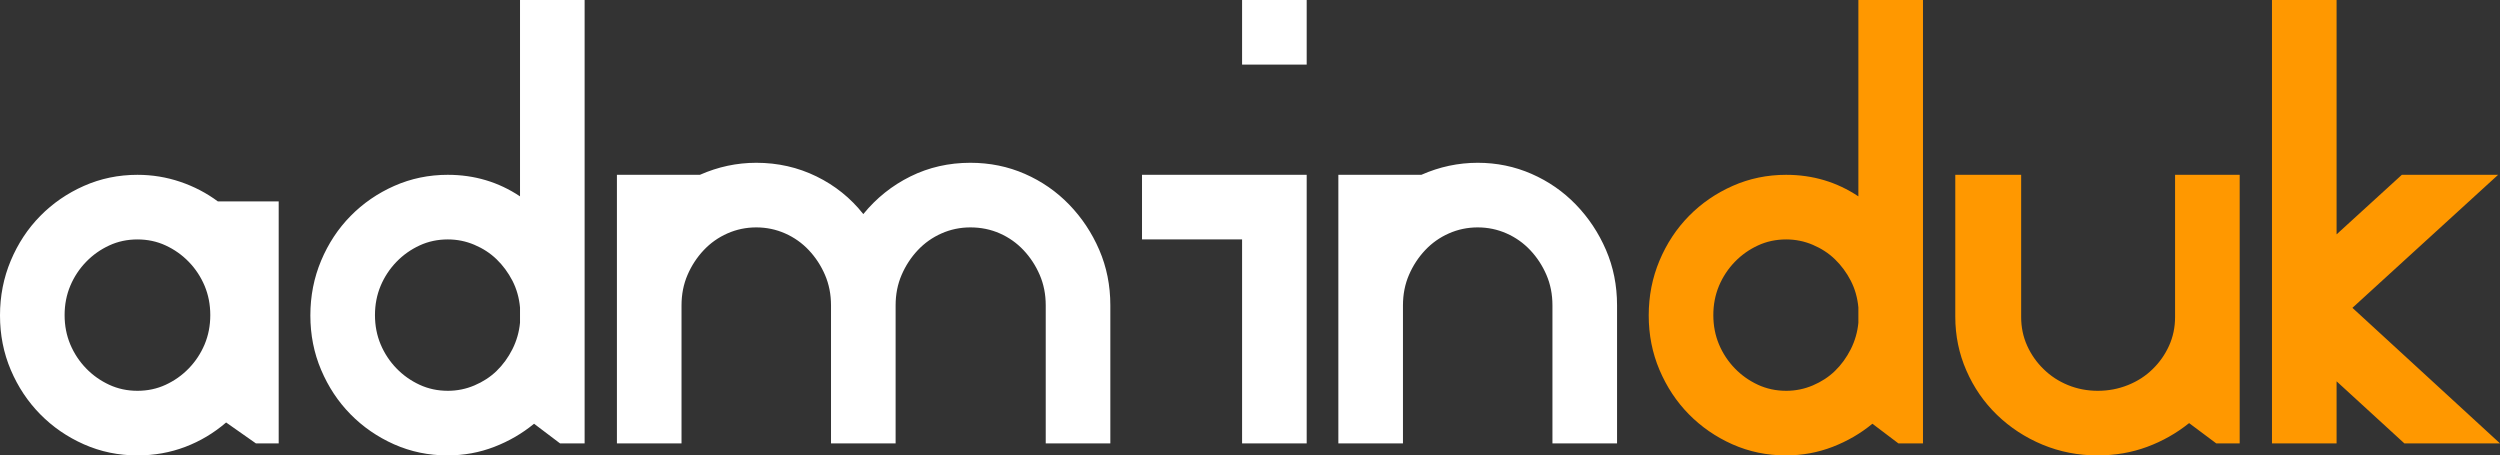 <?xml version="1.0" encoding="UTF-8"?>
<!DOCTYPE svg PUBLIC "-//W3C//DTD SVG 1.1//EN" "http://www.w3.org/Graphics/SVG/1.1/DTD/svg11.dtd">
<!-- Creator: CorelDRAW 2017 -->
<svg xmlns="http://www.w3.org/2000/svg" xml:space="preserve" width="100.254mm" height="18.263mm" version="1.1" style="shape-rendering:geometricPrecision; text-rendering:geometricPrecision; image-rendering:optimizeQuality; fill-rule:evenodd; clip-rule:evenodd"
viewBox="0 0 10025.38 1826.26"
 xmlns:xlink="http://www.w3.org/1999/xlink">
 <rect x="0" y="0" width="10025.38" height="1826.26" fill="#333333" stroke="none"/>
 <defs>
  <style type="text/css">
   <![CDATA[
    .fil1 {fill:#FF9800;fill-rule:nonzero}
    .fil0 {fill:white;fill-rule:nonzero}
   ]]>
  </style>
 </defs>
 <g id="Layer_x0020_1">
  <g id="_2568619661344">
   <path class="fil0" d="M1117.6 807.72l0 970.28 -91.44 0 -119.38 -83.82c-49.11,42.33 -103.72,74.93 -163.83,97.79 -60.11,22.86 -124.04,34.29 -191.77,34.29 -76.2,0 -147.74,-14.82 -214.63,-44.45 -66.89,-29.63 -125.31,-69.85 -175.26,-120.65 -49.95,-50.8 -89.32,-110.07 -118.11,-177.8 -28.79,-67.73 -43.18,-140.55 -43.18,-218.44 0,-77.89 14.39,-151.13 43.18,-219.71 28.79,-68.58 68.16,-128.27 118.11,-179.07 49.95,-50.8 108.37,-91.02 175.26,-120.65 66.89,-29.63 138.43,-44.45 214.63,-44.45 59.27,0 116.42,9.31 171.45,27.94 55.03,18.63 105.41,44.87 151.13,78.74l243.84 0zm-566.42 759.46c40.64,0 78.32,-8.04 113.03,-24.13 34.71,-16.09 65.62,-37.68 92.71,-65.62 27.09,-27.94 48.26,-60.11 63.5,-96.09 15.24,-36.41 22.86,-75.36 22.86,-117.69 0,-42.33 -7.62,-81.28 -22.86,-117.69 -15.24,-35.98 -36.41,-68.15 -63.5,-96.09 -27.09,-27.94 -58,-49.53 -92.71,-65.62 -34.71,-16.09 -72.39,-24.13 -113.03,-24.13 -40.64,0 -78.32,8.04 -113.03,24.13 -34.71,16.09 -65.62,37.68 -92.71,65.62 -27.09,27.94 -48.26,60.11 -63.5,96.09 -15.24,36.41 -22.86,75.36 -22.86,117.69 0,42.33 7.62,81.28 22.86,117.69 15.24,35.98 36.41,68.15 63.5,96.09 27.09,27.94 58,49.53 92.71,65.62 34.71,16.09 72.39,24.13 113.03,24.13zm1244.6 -866.14c106.68,0 203.2,28.79 289.56,86.36l0 -787.4 259.08 0 0 1778 -98.64 0 -104.14 -78.74c-47.41,38.95 -100.33,69.85 -159.59,92.71 -59.27,22.86 -121.5,34.29 -187.54,34.29 -76.2,0 -147.32,-14.82 -214.21,-44.45 -66.46,-29.63 -124.88,-69.85 -174.83,-120.65 -49.96,-50.8 -88.9,-110.07 -117.69,-177.8 -28.79,-67.73 -43.18,-140.55 -43.18,-218.44 0,-77.89 14.39,-151.13 43.18,-219.71 28.79,-68.58 68.16,-128.27 118.11,-179.07 49.95,-50.8 108.37,-91.02 175.26,-120.65 66.89,-29.63 138.43,-44.45 214.63,-44.45zm0 866.14c37.25,0 72.81,-7.2 106.68,-21.59 33.87,-14.39 63.5,-33.44 88.9,-58 25.4,-24.55 46.57,-53.76 63.5,-87.2 16.93,-33.87 27.09,-69.43 30.48,-106.26l0 -60.96c-3.39,-38.52 -13.55,-74.51 -30.48,-107.53 -16.93,-32.59 -38.1,-61.38 -63.5,-85.93 -25.4,-24.56 -55.03,-43.61 -88.9,-58 -33.87,-14.39 -69.43,-21.59 -106.68,-21.59 -40.64,0 -78.32,8.04 -113.03,24.13 -34.71,16.09 -65.62,37.68 -92.71,65.62 -27.09,27.94 -48.26,60.11 -63.5,96.09 -15.24,36.41 -22.86,75.36 -22.86,117.69 0,42.33 7.62,81.28 22.86,117.69 15.24,35.98 36.41,68.15 63.5,96.09 27.09,27.94 58,49.53 92.71,65.62 34.71,16.09 72.39,24.13 113.03,24.13zm2095.5 -914.4c77.89,0 150.71,14.82 218.44,44.45 67.73,29.63 127,70.7 177.8,123.19 50.8,52.49 91.02,113.03 120.65,181.61 29.63,68.58 44.45,142.66 44.45,222.25l0 553.72 -259.08 0 0 -553.72c0,-44.03 -8.04,-84.67 -24.13,-121.92 -16.09,-37.25 -37.68,-70.27 -64.77,-99.06 -27.09,-28.79 -58.84,-51.22 -95.25,-67.31 -36.41,-16.09 -75.78,-24.13 -118.11,-24.13 -40.64,0 -79.16,8.04 -115.57,24.13 -36.41,16.09 -68.16,38.52 -95.25,67.31 -27.09,28.79 -48.68,61.81 -64.77,99.06 -16.09,37.25 -24.13,77.89 -24.13,121.92l0 0 0 553.72 -259.08 0 0 -553.72c0,-44.03 -8.04,-84.67 -24.13,-121.92 -16.09,-37.25 -37.68,-70.27 -64.77,-99.06 -27.09,-28.79 -58.84,-51.22 -95.25,-67.31 -36.41,-16.09 -74.93,-24.13 -115.57,-24.13 -40.64,0 -79.16,8.04 -115.57,24.13 -36.41,16.09 -68.16,38.52 -95.25,67.31 -27.09,28.79 -48.68,61.81 -64.77,99.06 -16.09,37.25 -24.13,77.89 -24.13,121.92l0 553.72 -259.08 0 0 -1076.96 332.74 0c72.81,-32.17 148.17,-48.26 226.06,-48.26 86.36,0 166.79,18.2 241.3,54.61 74.51,36.41 137.16,86.78 187.96,151.13 52.49,-64.35 115.57,-114.72 189.23,-151.13 73.66,-36.41 153.67,-54.61 240.03,-54.61zm1089.66 -652.78l259.08 0 0 259.08 -259.08 0 0 -259.08zm259.08 701.04l0 1076.96 -259.08 0 0 -817.88 -401.32 0 0 -259.08 660.4 0zm685.8 -48.26c76.2,0 148.17,14.82 215.9,44.45 67.73,29.63 127,70.7 177.8,123.19 50.8,52.49 91.02,113.03 120.65,181.61 29.63,68.58 44.45,142.66 44.45,222.25l0 553.72 -259.08 0 0 -553.72c0,-44.03 -8.04,-84.67 -24.13,-121.92 -16.09,-37.25 -37.68,-70.27 -64.77,-99.06 -27.09,-28.79 -58.84,-51.22 -95.25,-67.31 -36.41,-16.09 -74.93,-24.13 -115.57,-24.13 -40.64,0 -79.16,8.04 -115.57,24.13 -36.41,16.09 -68.16,38.52 -95.25,67.31 -27.09,28.79 -48.68,61.81 -64.77,99.06 -16.09,37.25 -24.13,77.89 -24.13,121.92l0 553.72 -259.08 0 0 -1076.96 332.74 0c72.81,-32.17 148.17,-48.26 226.06,-48.26z"/>
   <path class="fil1" d="M7162.8 701.04c106.68,0 203.2,28.79 289.56,86.36l0 -787.4 259.08 0 0 1778 -98.64 0 -104.14 -78.74c-47.41,38.95 -100.33,69.85 -159.59,92.71 -59.27,22.86 -121.5,34.29 -187.54,34.29 -76.2,0 -147.32,-14.82 -214.21,-44.45 -66.46,-29.63 -124.88,-69.85 -174.83,-120.65 -49.96,-50.8 -88.9,-110.07 -117.69,-177.8 -28.79,-67.73 -43.18,-140.55 -43.18,-218.44 0,-77.89 14.39,-151.13 43.18,-219.71 28.79,-68.58 68.16,-128.27 118.11,-179.07 49.95,-50.8 108.37,-91.02 175.26,-120.65 66.89,-29.63 138.43,-44.45 214.63,-44.45zm0 866.14c37.25,0 72.81,-7.2 106.68,-21.59 33.87,-14.39 63.5,-33.44 88.9,-58 25.4,-24.55 46.57,-53.76 63.5,-87.2 16.93,-33.87 27.09,-69.43 30.48,-106.26l0 -60.96c-3.39,-38.52 -13.55,-74.51 -30.48,-107.53 -16.93,-32.59 -38.1,-61.38 -63.5,-85.93 -25.4,-24.56 -55.03,-43.61 -88.9,-58 -33.87,-14.39 -69.43,-21.59 -106.68,-21.59 -40.64,0 -78.32,8.04 -113.03,24.13 -34.71,16.09 -65.62,37.68 -92.71,65.62 -27.09,27.94 -48.26,60.11 -63.5,96.09 -15.24,36.41 -22.86,75.36 -22.86,117.69 0,42.33 7.62,81.28 22.86,117.69 15.24,35.98 36.41,68.15 63.5,96.09 27.09,27.94 58,49.53 92.71,65.62 34.71,16.09 72.39,24.13 113.03,24.13zm1818.64 -866.14l0 568.96 0 17.78 0 490.22 -93.98 0 -108.8 -81.28c-50.8,40.64 -106.68,72.39 -168.48,95.25 -61.81,22.86 -127.85,34.29 -198.97,34.29 -77.89,0 -151.13,-14.39 -220.56,-43.18 -69,-28.79 -129.96,-68.58 -182.45,-119.38 -52.5,-50.8 -93.14,-110.07 -122.77,-177.8 -29.63,-67.73 -44.45,-139.7 -44.45,-215.9l0 -568.96 264.16 0 0 570.65c0,40.64 8.04,79.17 24.13,114.73 16.09,35.56 38.1,66.88 66.04,93.98 27.94,27.51 60.54,48.68 97.79,63.92 37.25,15.24 77.05,22.86 119.38,22.86 42.33,0 82.55,-7.62 120.65,-22.86 38.1,-15.24 71.12,-36.41 99.06,-63.92 27.94,-27.1 49.95,-58.42 66.04,-93.98 16.09,-35.56 24.13,-74.09 24.13,-114.73l0 -570.65 259.08 0zm452.12 533.4l591.82 543.56 -383.54 0 -271.78 -248.92 0 248.92 -259.08 0 0 -1778 259.08 0 0 939.8 261.62 -238.76 386.08 0 -584.2 533.4z"/>
  </g>
 </g>
</svg>
